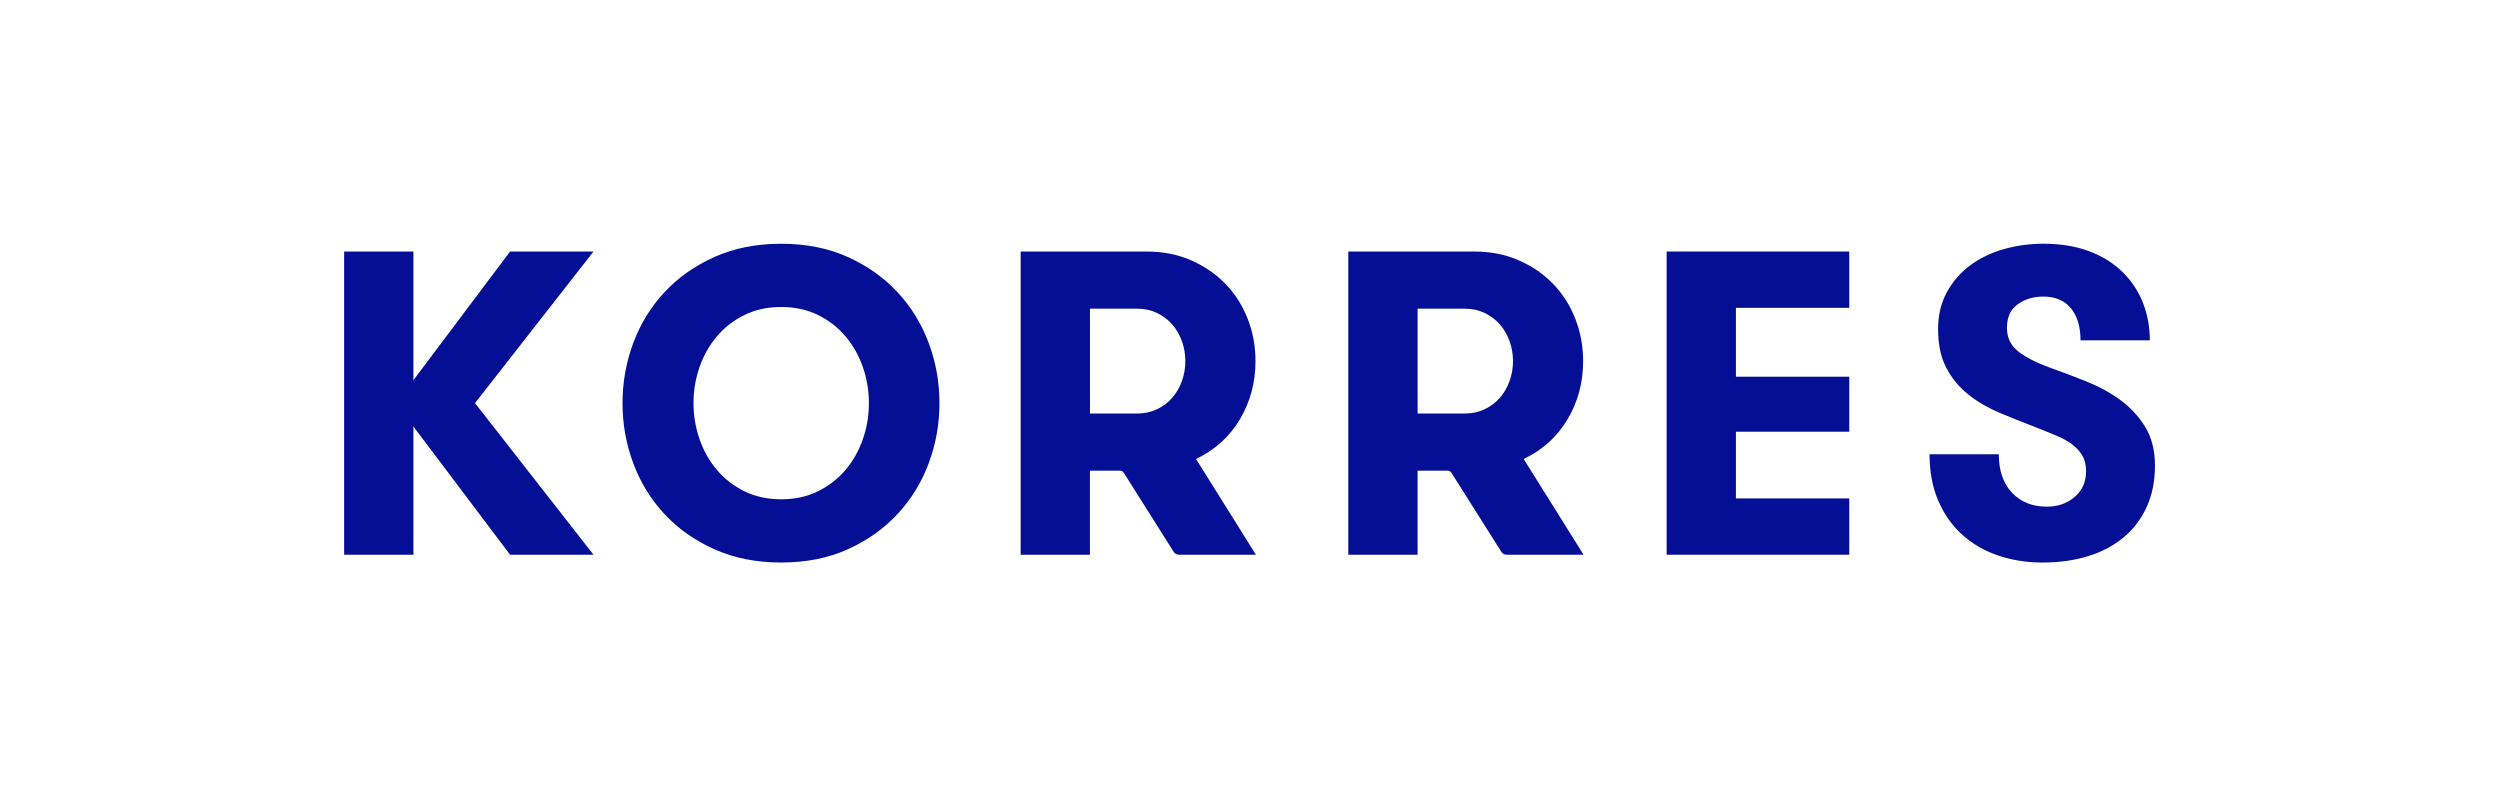 <svg width="248" height="80" viewBox="0 0 248 80" fill="none" xmlns="http://www.w3.org/2000/svg">
<g clip-path="url(#clip0_2754_38599)">
<path d="M41.011 42.311V55.029H34.138V24.951H41.011V37.712L50.6 24.951H58.876L47.12 39.99L58.876 55.029H50.6L41.011 42.311Z" fill="#050F96"/>
<path d="M77.495 55.802C75.033 55.802 72.827 55.365 70.876 54.492C68.924 53.618 67.268 52.45 65.911 50.991C64.553 49.53 63.521 47.846 62.815 45.941C62.106 44.038 61.754 42.053 61.754 39.992C61.754 37.928 62.106 35.945 62.815 34.04C63.521 32.137 64.553 30.452 65.911 28.992C67.27 27.531 68.924 26.365 70.876 25.491C72.827 24.617 75.033 24.18 77.495 24.18C79.956 24.18 82.155 24.617 84.093 25.491C86.031 26.365 87.68 27.531 89.037 28.992C90.395 30.453 91.427 32.137 92.133 34.04C92.841 35.945 93.194 37.928 93.194 39.992C93.194 42.055 92.841 44.038 92.133 45.941C91.427 47.846 90.395 49.53 89.037 50.991C87.678 52.452 86.031 53.618 84.093 54.492C82.155 55.365 79.956 55.802 77.495 55.802ZM77.495 49.529C78.854 49.529 80.068 49.264 81.144 48.734C82.219 48.203 83.13 47.496 83.881 46.608C84.631 45.72 85.204 44.703 85.599 43.557C85.995 42.412 86.194 41.223 86.194 39.992C86.194 38.76 85.995 37.571 85.599 36.424C85.204 35.278 84.63 34.263 83.881 33.375C83.132 32.487 82.22 31.778 81.144 31.247C80.068 30.718 78.852 30.453 77.495 30.453C76.137 30.453 74.921 30.719 73.847 31.247C72.772 31.778 71.859 32.487 71.109 33.375C70.36 34.263 69.787 35.28 69.391 36.424C68.995 37.571 68.797 38.759 68.797 39.992C68.797 41.223 68.995 42.412 69.391 43.557C69.787 44.703 70.36 45.72 71.109 46.608C71.859 47.496 72.77 48.205 73.847 48.734C74.921 49.265 76.137 49.529 77.495 49.529Z" fill="#050F96"/>
<path d="M133.751 24.951H146.226C147.867 24.951 149.352 25.245 150.683 25.832C152.012 26.419 153.15 27.208 154.098 28.195C155.045 29.184 155.773 30.337 156.282 31.653C156.792 32.971 157.047 34.361 157.047 35.822C157.047 37.941 156.529 39.868 155.497 41.601C154.464 43.333 153.015 44.644 151.147 45.531L157.089 55.027H149.447C149.239 55.027 149.044 54.919 148.932 54.74L143.985 46.905C143.901 46.772 143.756 46.692 143.599 46.692H140.624V55.027H133.75V24.951H133.751ZM145.337 41.021C146.044 41.021 146.695 40.878 147.288 40.591C147.882 40.305 148.384 39.925 148.795 39.452C149.204 38.98 149.522 38.428 149.75 37.798C149.976 37.167 150.089 36.509 150.089 35.822C150.089 35.134 149.976 34.474 149.75 33.845C149.522 33.215 149.205 32.663 148.795 32.191C148.384 31.718 147.882 31.34 147.288 31.052C146.695 30.765 146.044 30.622 145.337 30.622H140.627V41.021H145.337Z" fill="#050F96"/>
<path d="M101.25 24.951H113.725C115.365 24.951 116.85 25.245 118.181 25.832C119.51 26.419 120.649 27.208 121.596 28.195C122.544 29.184 123.271 30.337 123.78 31.653C124.291 32.971 124.545 34.361 124.545 35.822C124.545 37.941 124.028 39.868 122.996 41.601C121.963 43.333 120.513 44.644 118.646 45.531L124.586 55.027H116.945C116.736 55.027 116.541 54.919 116.429 54.74L111.482 46.905C111.398 46.772 111.253 46.692 111.097 46.692H108.121V55.027H101.247V24.951H101.25ZM112.834 41.021C113.541 41.021 114.192 40.878 114.785 40.591C115.379 40.305 115.881 39.925 116.292 39.452C116.701 38.98 117.019 38.428 117.247 37.798C117.473 37.167 117.586 36.509 117.586 35.822C117.586 35.134 117.473 34.474 117.247 33.845C117.019 33.215 116.702 32.663 116.292 32.191C115.881 31.718 115.379 31.34 114.785 31.052C114.192 30.765 113.541 30.622 112.834 30.622H108.124V41.021H112.834Z" fill="#050F96"/>
<path d="M172.203 30.537V37.369H183.448V42.826H172.203V49.443H183.448V55.029H165.33V24.951H183.448V30.537H172.203Z" fill="#050F96"/>
<path d="M198.283 45.061C198.283 46.694 198.721 47.969 199.598 48.886C200.473 49.804 201.62 50.26 203.034 50.26C204.137 50.26 205.064 49.938 205.812 49.294C206.563 48.65 206.938 47.798 206.938 46.738C206.938 46.137 206.818 45.629 206.577 45.212C206.337 44.798 206.012 44.432 205.601 44.117C205.191 43.802 204.703 43.523 204.137 43.28C203.572 43.037 202.963 42.785 202.313 42.528C200.955 42.011 199.66 41.497 198.431 40.98C197.201 40.464 196.132 39.841 195.227 39.11C194.321 38.38 193.601 37.499 193.064 36.468C192.526 35.438 192.257 34.161 192.257 32.643C192.257 31.268 192.548 30.052 193.127 28.99C193.707 27.931 194.479 27.043 195.44 26.326C196.403 25.611 197.512 25.074 198.772 24.716C200.029 24.358 201.339 24.178 202.698 24.178C204.45 24.178 205.992 24.435 207.323 24.951C208.652 25.468 209.754 26.169 210.631 27.056C211.508 27.944 212.167 28.961 212.605 30.107C213.044 31.252 213.262 32.469 213.262 33.76H206.388C206.388 32.413 206.07 31.353 205.433 30.58C204.797 29.807 203.884 29.419 202.696 29.419C201.706 29.419 200.857 29.677 200.15 30.192C199.443 30.707 199.089 31.481 199.089 32.513C199.089 33.516 199.478 34.31 200.256 34.897C201.034 35.484 202.06 36.008 203.334 36.465C204.55 36.895 205.779 37.361 207.024 37.862C208.269 38.365 209.385 38.98 210.377 39.711C211.367 40.442 212.181 41.33 212.817 42.375C213.453 43.42 213.773 44.689 213.773 46.178C213.773 47.724 213.496 49.099 212.945 50.303C212.394 51.506 211.623 52.516 210.633 53.332C209.642 54.147 208.469 54.765 207.111 55.179C205.753 55.594 204.254 55.803 202.615 55.803C201.029 55.803 199.552 55.566 198.18 55.094C196.807 54.621 195.62 53.926 194.616 53.01C193.612 52.094 192.826 50.969 192.26 49.637C191.695 48.305 191.412 46.78 191.412 45.061H198.283Z" fill="#050F96"/>
</g>
<defs>
<clipPath id="clip0_2754_38599">
<rect width="180" height="31.667" fill="white" transform="translate(34 24.166)"/>
</clipPath>
</defs>
</svg>
